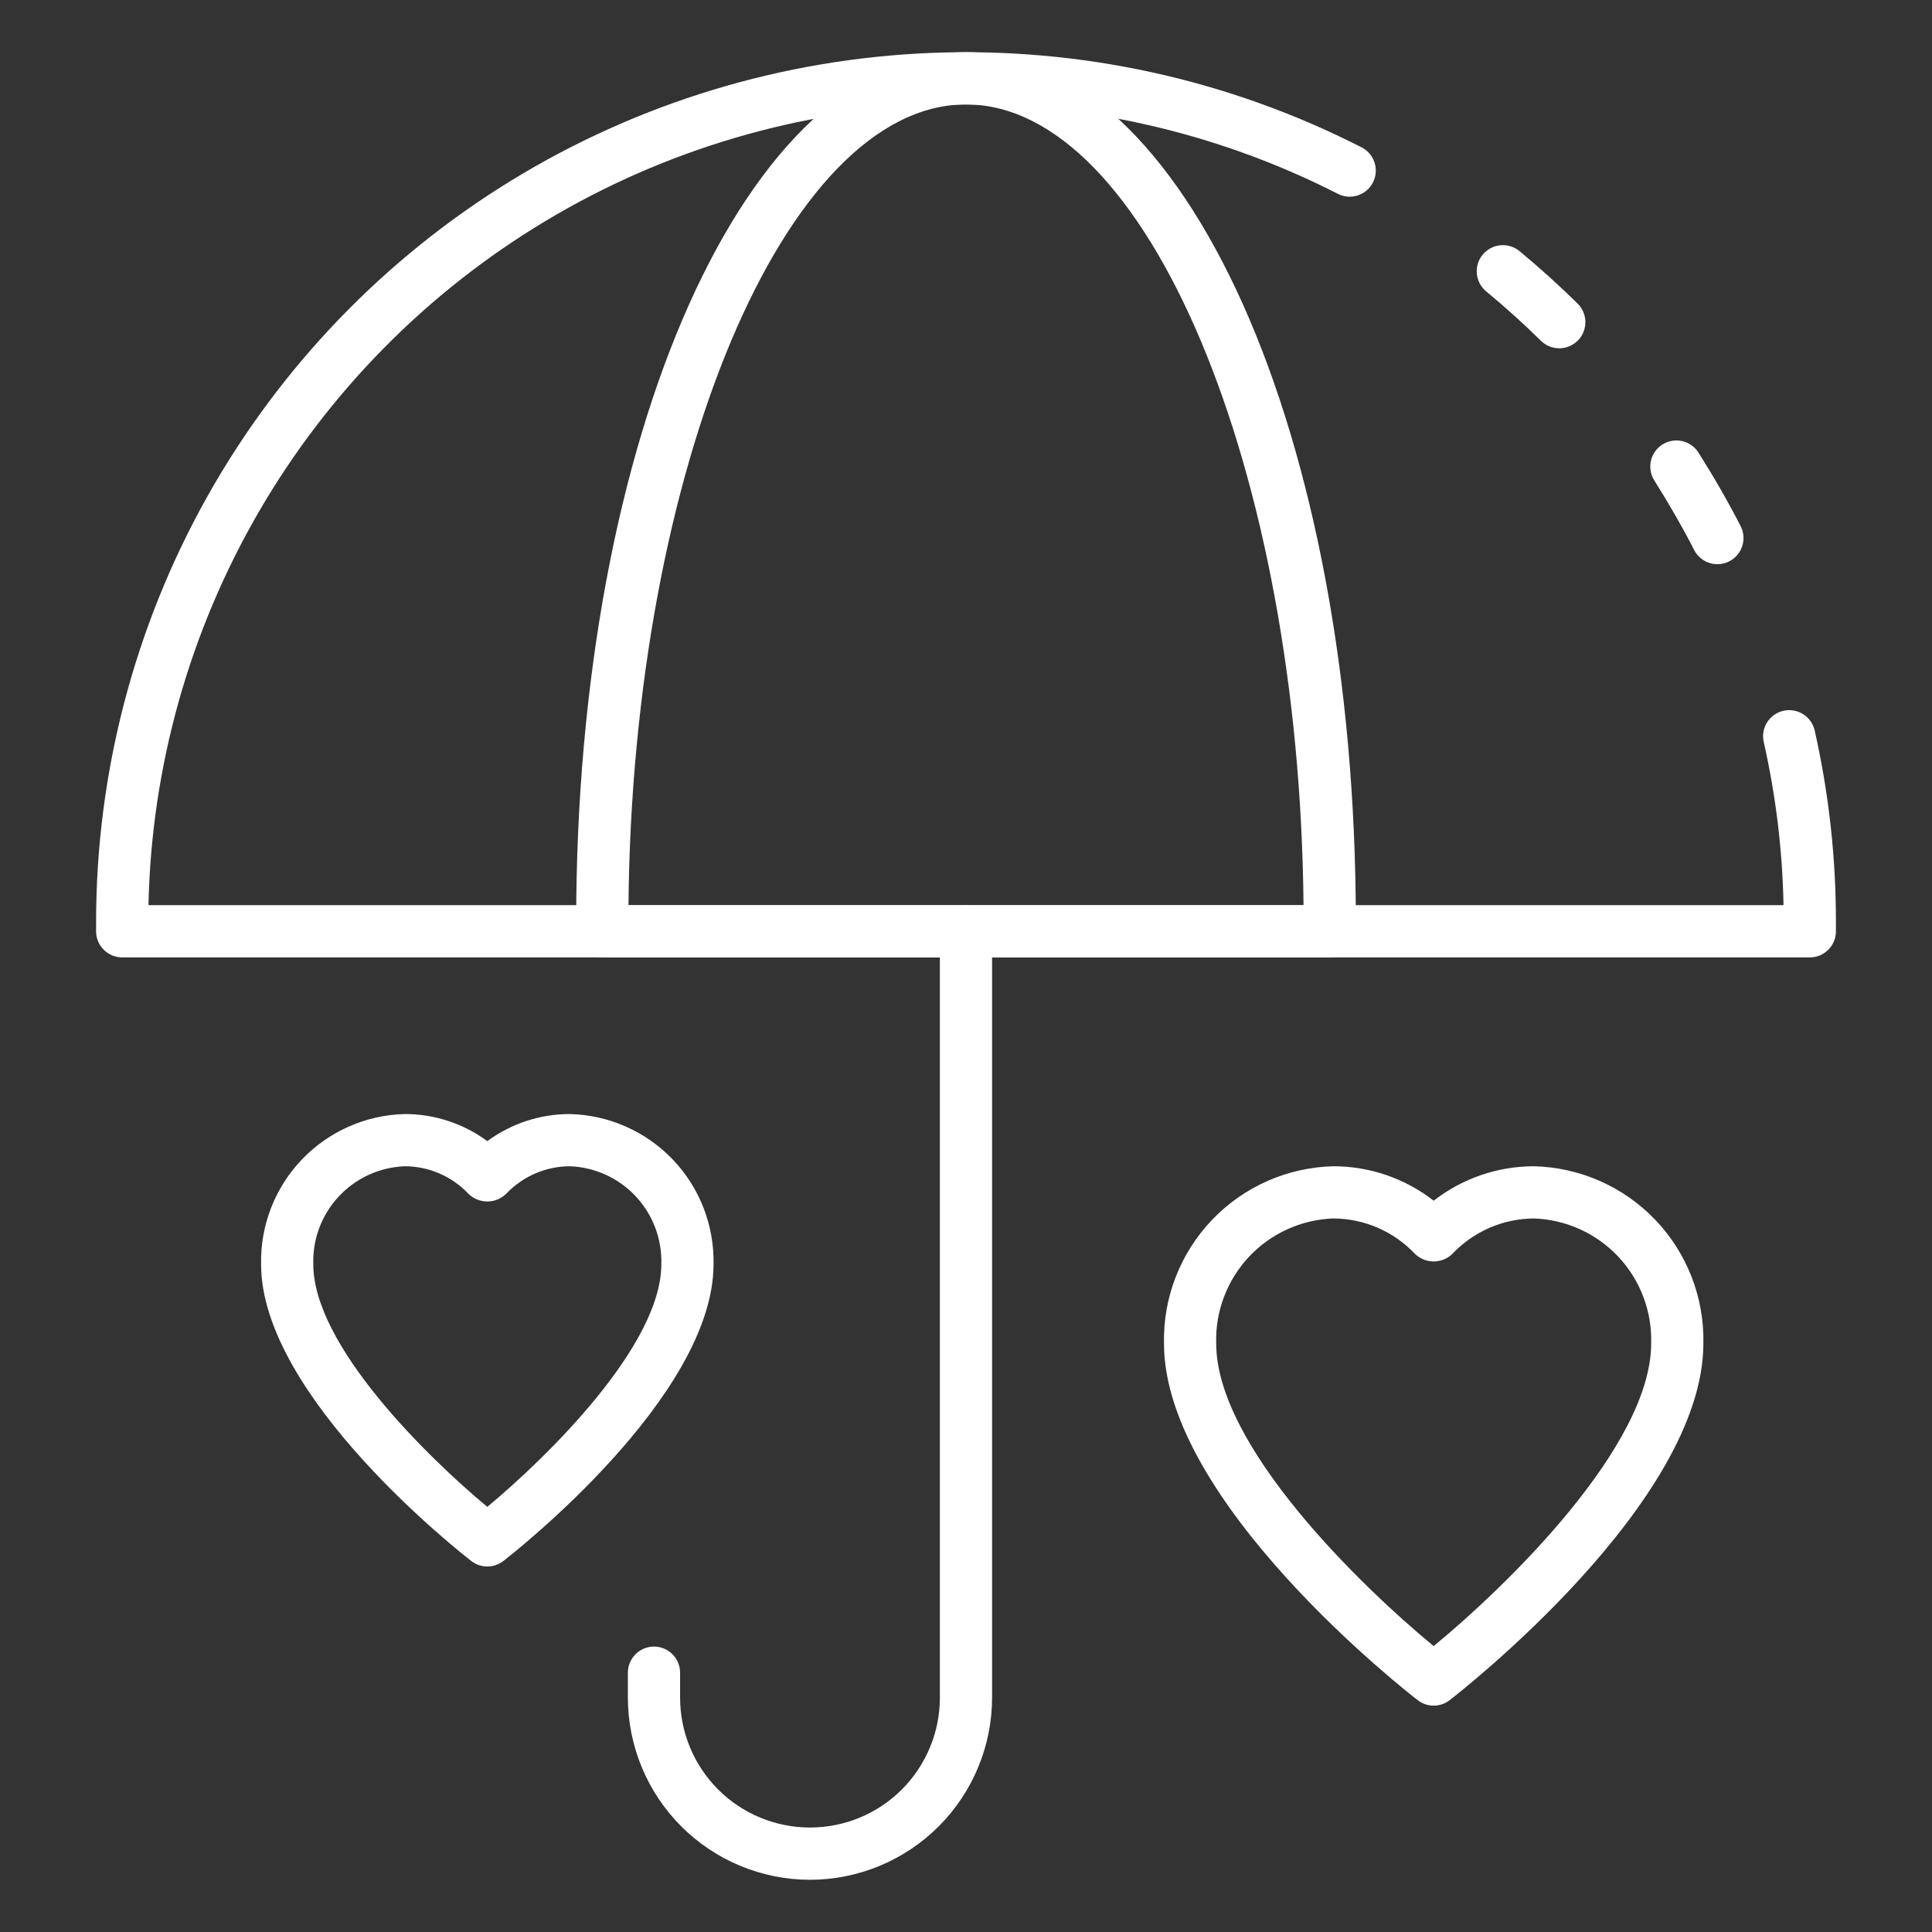 <svg width="80" height="80" viewBox="0 0 80 80" fill="none" xmlns="http://www.w3.org/2000/svg">
<rect x="0" y="0" width="80" height="80" fill="#333333" stroke="none"/>
<path d="M71.115 23.362C70.915 23.362 70.72 23.307 70.55 23.203C70.38 23.099 70.242 22.95 70.151 22.773C69.683 21.857 69.144 20.916 68.501 19.894C68.425 19.774 68.374 19.64 68.35 19.5C68.326 19.36 68.331 19.216 68.362 19.078C68.394 18.94 68.452 18.809 68.534 18.693C68.617 18.577 68.721 18.479 68.841 18.403C68.961 18.328 69.095 18.277 69.235 18.253C69.375 18.229 69.519 18.233 69.657 18.265C69.796 18.296 69.926 18.355 70.042 18.437C70.158 18.519 70.256 18.623 70.332 18.744C71.009 19.819 71.579 20.815 72.077 21.789C72.207 22.044 72.231 22.341 72.142 22.614C72.054 22.886 71.861 23.113 71.606 23.243C71.454 23.322 71.285 23.362 71.115 23.362V23.362Z" fill="white"/>
<path d="M74.941 39.644H5.06C4.773 39.644 4.498 39.53 4.295 39.327C4.092 39.124 3.979 38.849 3.979 38.562V38.184C3.979 32.021 5.56 25.961 8.571 20.584C11.583 15.207 15.923 10.692 21.178 7.471C26.433 4.251 32.426 2.433 38.584 2.19C44.742 1.948 50.86 3.289 56.352 6.087C56.482 6.149 56.599 6.236 56.695 6.344C56.791 6.452 56.865 6.579 56.912 6.716C56.958 6.853 56.977 6.997 56.966 7.142C56.956 7.286 56.916 7.427 56.851 7.556C56.785 7.684 56.694 7.799 56.583 7.892C56.472 7.985 56.344 8.054 56.206 8.097C56.067 8.139 55.922 8.154 55.778 8.139C55.634 8.124 55.495 8.081 55.368 8.011C50.258 5.411 44.573 4.151 38.843 4.348C33.114 4.545 27.529 6.193 22.61 9.138C17.692 12.083 13.601 16.228 10.722 21.186C7.843 26.143 6.269 31.75 6.148 37.481H73.852C73.808 35.208 73.534 32.944 73.033 30.726C72.969 30.446 73.019 30.152 73.172 29.91C73.326 29.667 73.569 29.495 73.848 29.432C74.128 29.369 74.421 29.419 74.664 29.572C74.906 29.725 75.078 29.968 75.142 30.248C75.729 32.852 76.024 35.514 76.022 38.184V38.562C76.022 38.849 75.908 39.124 75.705 39.327C75.502 39.53 75.227 39.644 74.941 39.644V39.644Z" fill="white"/>
<path d="M64.562 14.422C64.279 14.421 64.007 14.309 63.805 14.11C63.086 13.401 62.323 12.713 61.54 12.066C61.319 11.883 61.18 11.62 61.153 11.335C61.126 11.049 61.213 10.764 61.396 10.543C61.579 10.322 61.842 10.183 62.127 10.156C62.413 10.129 62.698 10.216 62.919 10.399C63.752 11.086 64.561 11.817 65.325 12.571C65.478 12.721 65.582 12.914 65.625 13.123C65.668 13.333 65.648 13.551 65.567 13.75C65.486 13.948 65.347 14.118 65.17 14.237C64.992 14.357 64.783 14.421 64.568 14.422H64.562Z" fill="white"/>
<path d="M55.061 39.646H24.939C24.653 39.646 24.378 39.532 24.175 39.33C23.972 39.127 23.858 38.852 23.858 38.565V38.183C23.858 17.985 30.949 2.162 40 2.162C49.051 2.162 56.142 17.985 56.142 38.183V38.565C56.142 38.852 56.028 39.127 55.825 39.33C55.622 39.532 55.347 39.646 55.061 39.646ZM26.024 37.484H53.976C53.816 19.438 47.481 4.324 40 4.324C32.519 4.324 26.184 19.438 26.024 37.484V37.484Z" fill="white"/>
<path d="M33.54 77.838C31.54 77.835 29.623 77.04 28.21 75.626C26.796 74.212 26.001 72.295 25.999 70.296V69.263C25.999 68.976 26.113 68.701 26.316 68.498C26.518 68.295 26.793 68.181 27.08 68.181C27.367 68.181 27.642 68.295 27.845 68.498C28.047 68.701 28.161 68.976 28.161 69.263V70.296C28.161 71.002 28.3 71.702 28.571 72.354C28.841 73.007 29.237 73.6 29.736 74.099C30.236 74.599 30.829 74.995 31.481 75.265C32.134 75.535 32.833 75.674 33.54 75.674C34.246 75.674 34.945 75.535 35.598 75.265C36.25 74.995 36.843 74.599 37.343 74.099C37.842 73.6 38.238 73.007 38.508 72.354C38.779 71.702 38.918 71.002 38.918 70.296V38.565C38.918 38.279 39.032 38.004 39.235 37.801C39.437 37.598 39.712 37.484 39.999 37.484C40.286 37.484 40.561 37.598 40.764 37.801C40.966 38.004 41.08 38.279 41.08 38.565V70.296C41.078 72.295 40.283 74.212 38.869 75.626C37.456 77.04 35.539 77.835 33.54 77.838V77.838Z" fill="white"/>
<path d="M59.365 70.627C59.126 70.627 58.894 70.547 58.705 70.401C58.272 70.069 48.198 62.21 48.198 55.629C48.158 53.727 48.874 51.887 50.189 50.511C51.504 49.136 53.31 48.338 55.212 48.292C56.717 48.292 58.178 48.794 59.365 49.718C60.553 48.794 62.014 48.292 63.519 48.292C65.421 48.338 67.227 49.136 68.542 50.511C69.857 51.887 70.573 53.727 70.533 55.629C70.533 62.211 60.455 70.069 60.026 70.401C59.837 70.547 59.605 70.627 59.365 70.627ZM55.212 50.454C53.883 50.5 52.627 51.07 51.718 52.04C50.809 53.01 50.32 54.3 50.36 55.629C50.36 59.874 56.346 65.676 59.365 68.161C62.386 65.675 68.371 59.874 68.371 55.629C68.41 54.3 67.922 53.01 67.013 52.04C66.104 51.07 64.847 50.5 63.519 50.454C62.886 50.457 62.261 50.588 61.681 50.839C61.101 51.091 60.577 51.457 60.143 51.917C59.935 52.12 59.656 52.234 59.365 52.234C59.075 52.234 58.796 52.12 58.588 51.917C58.154 51.457 57.63 51.091 57.05 50.839C56.47 50.588 55.844 50.457 55.212 50.454V50.454Z" fill="white"/>
<path d="M20.178 64.865C19.939 64.865 19.707 64.786 19.518 64.64C19.162 64.365 10.811 57.851 10.811 52.35C10.778 50.736 11.387 49.175 12.503 48.009C13.62 46.843 15.153 46.167 16.767 46.13C17.994 46.13 19.19 46.523 20.178 47.252C21.167 46.523 22.362 46.13 23.59 46.13C25.204 46.167 26.737 46.843 27.854 48.009C28.97 49.175 29.578 50.736 29.546 52.35C29.546 57.851 21.195 64.365 20.839 64.64C20.65 64.786 20.417 64.865 20.178 64.865V64.865ZM16.767 48.292C15.726 48.329 14.743 48.777 14.032 49.538C13.321 50.298 12.94 51.31 12.973 52.35C12.973 55.709 17.684 60.322 20.178 62.397C22.672 60.322 27.384 55.709 27.384 52.35C27.416 51.31 27.036 50.298 26.325 49.538C25.614 48.777 24.631 48.329 23.59 48.292C23.097 48.294 22.608 48.397 22.156 48.593C21.703 48.79 21.294 49.077 20.956 49.436C20.747 49.638 20.469 49.751 20.178 49.751C19.888 49.751 19.609 49.638 19.401 49.436C19.062 49.077 18.654 48.79 18.201 48.593C17.748 48.397 17.26 48.294 16.767 48.292V48.292Z" fill="white"/>
</svg>

